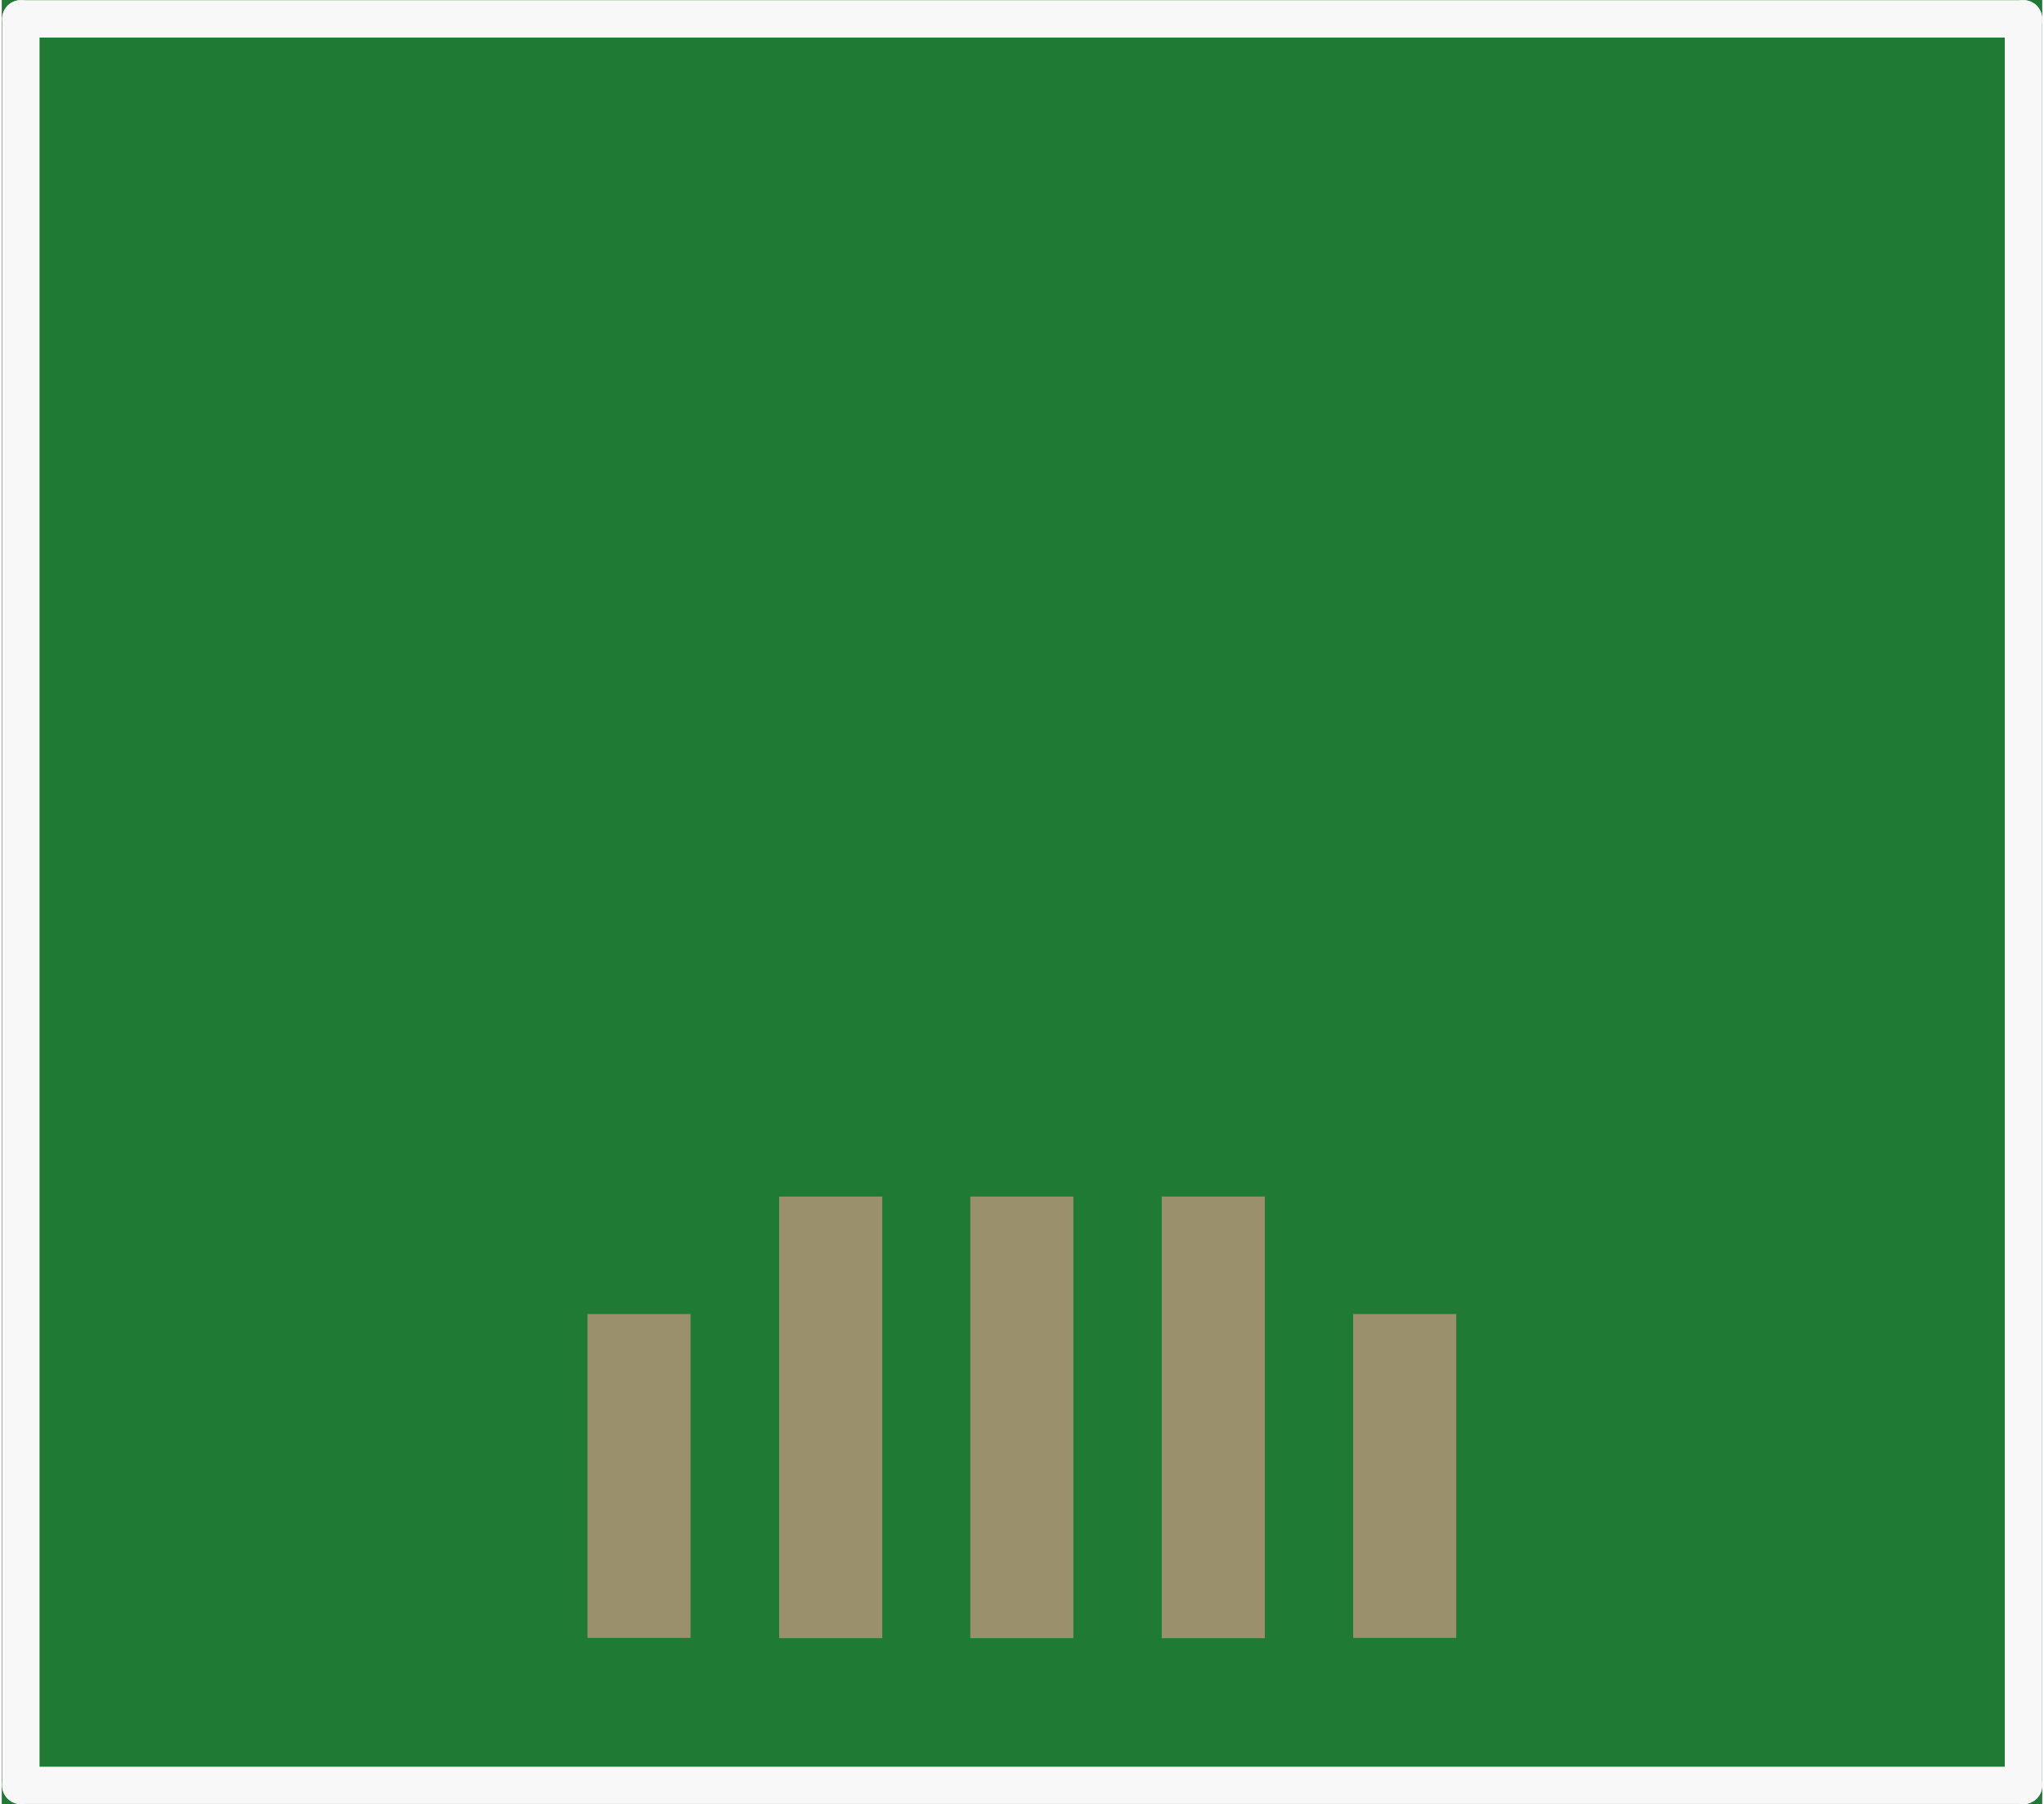 <?xml version='1.0' encoding='UTF-8' standalone='no'?>
<!-- Created with Fritzing (http://www.fritzing.org/) -->
<svg xmlns:svg='http://www.w3.org/2000/svg' xmlns='http://www.w3.org/2000/svg' version='1.2' baseProfile='tiny' x='0in' y='0in' width='0.273in' height='0.241in' viewBox='0 0 6.927 6.127' >
<rect x="0" y="0" width="6.927" height="6.127" fill="#333333" stroke="none"/>
<g id='breadboard'>
<path fill='#1F7A34' stroke='none' stroke-width='0' d='M0,0l6.927,0 0,6.127 -6.927,0 0,-6.127z
'/>
<rect id='connector0pad' connectorname='5' x='1.988' y='4.463' width='0.35' height='1.1' stroke='none' stroke-width='0' fill='#9A916C' stroke-linecap='round'/>
<rect id='connector1pad' connectorname='1' x='4.588' y='4.463' width='0.35' height='1.1' stroke='none' stroke-width='0' fill='#9A916C' stroke-linecap='round'/>
<rect id='connector2pad' connectorname='4' x='2.639' y='4.064' width='0.35' height='1.5' stroke='none' stroke-width='0' fill='#9A916C' stroke-linecap='round'/>
<rect id='connector3pad' connectorname='3' x='3.288' y='4.064' width='0.35' height='1.5' stroke='none' stroke-width='0' fill='#9A916C' stroke-linecap='round'/>
<rect id='connector4pad' connectorname='2' x='3.938' y='4.064' width='0.35' height='1.5' stroke='none' stroke-width='0' fill='#9A916C' stroke-linecap='round'/>
<line x1='0.064' y1='6.064' x2='6.864' y2='6.064' stroke='#f8f8f8' stroke-width='0.127' stroke-linecap='round'/>
<line x1='0.064' y1='6.064' x2='0.064' y2='0.064' stroke='#f8f8f8' stroke-width='0.127' stroke-linecap='round'/>
<line x1='6.864' y1='0.064' x2='0.064' y2='0.064' stroke='#f8f8f8' stroke-width='0.127' stroke-linecap='round'/>
<line x1='6.864' y1='0.064' x2='6.864' y2='6.064' stroke='#f8f8f8' stroke-width='0.127' stroke-linecap='round'/>
</g>
</svg>